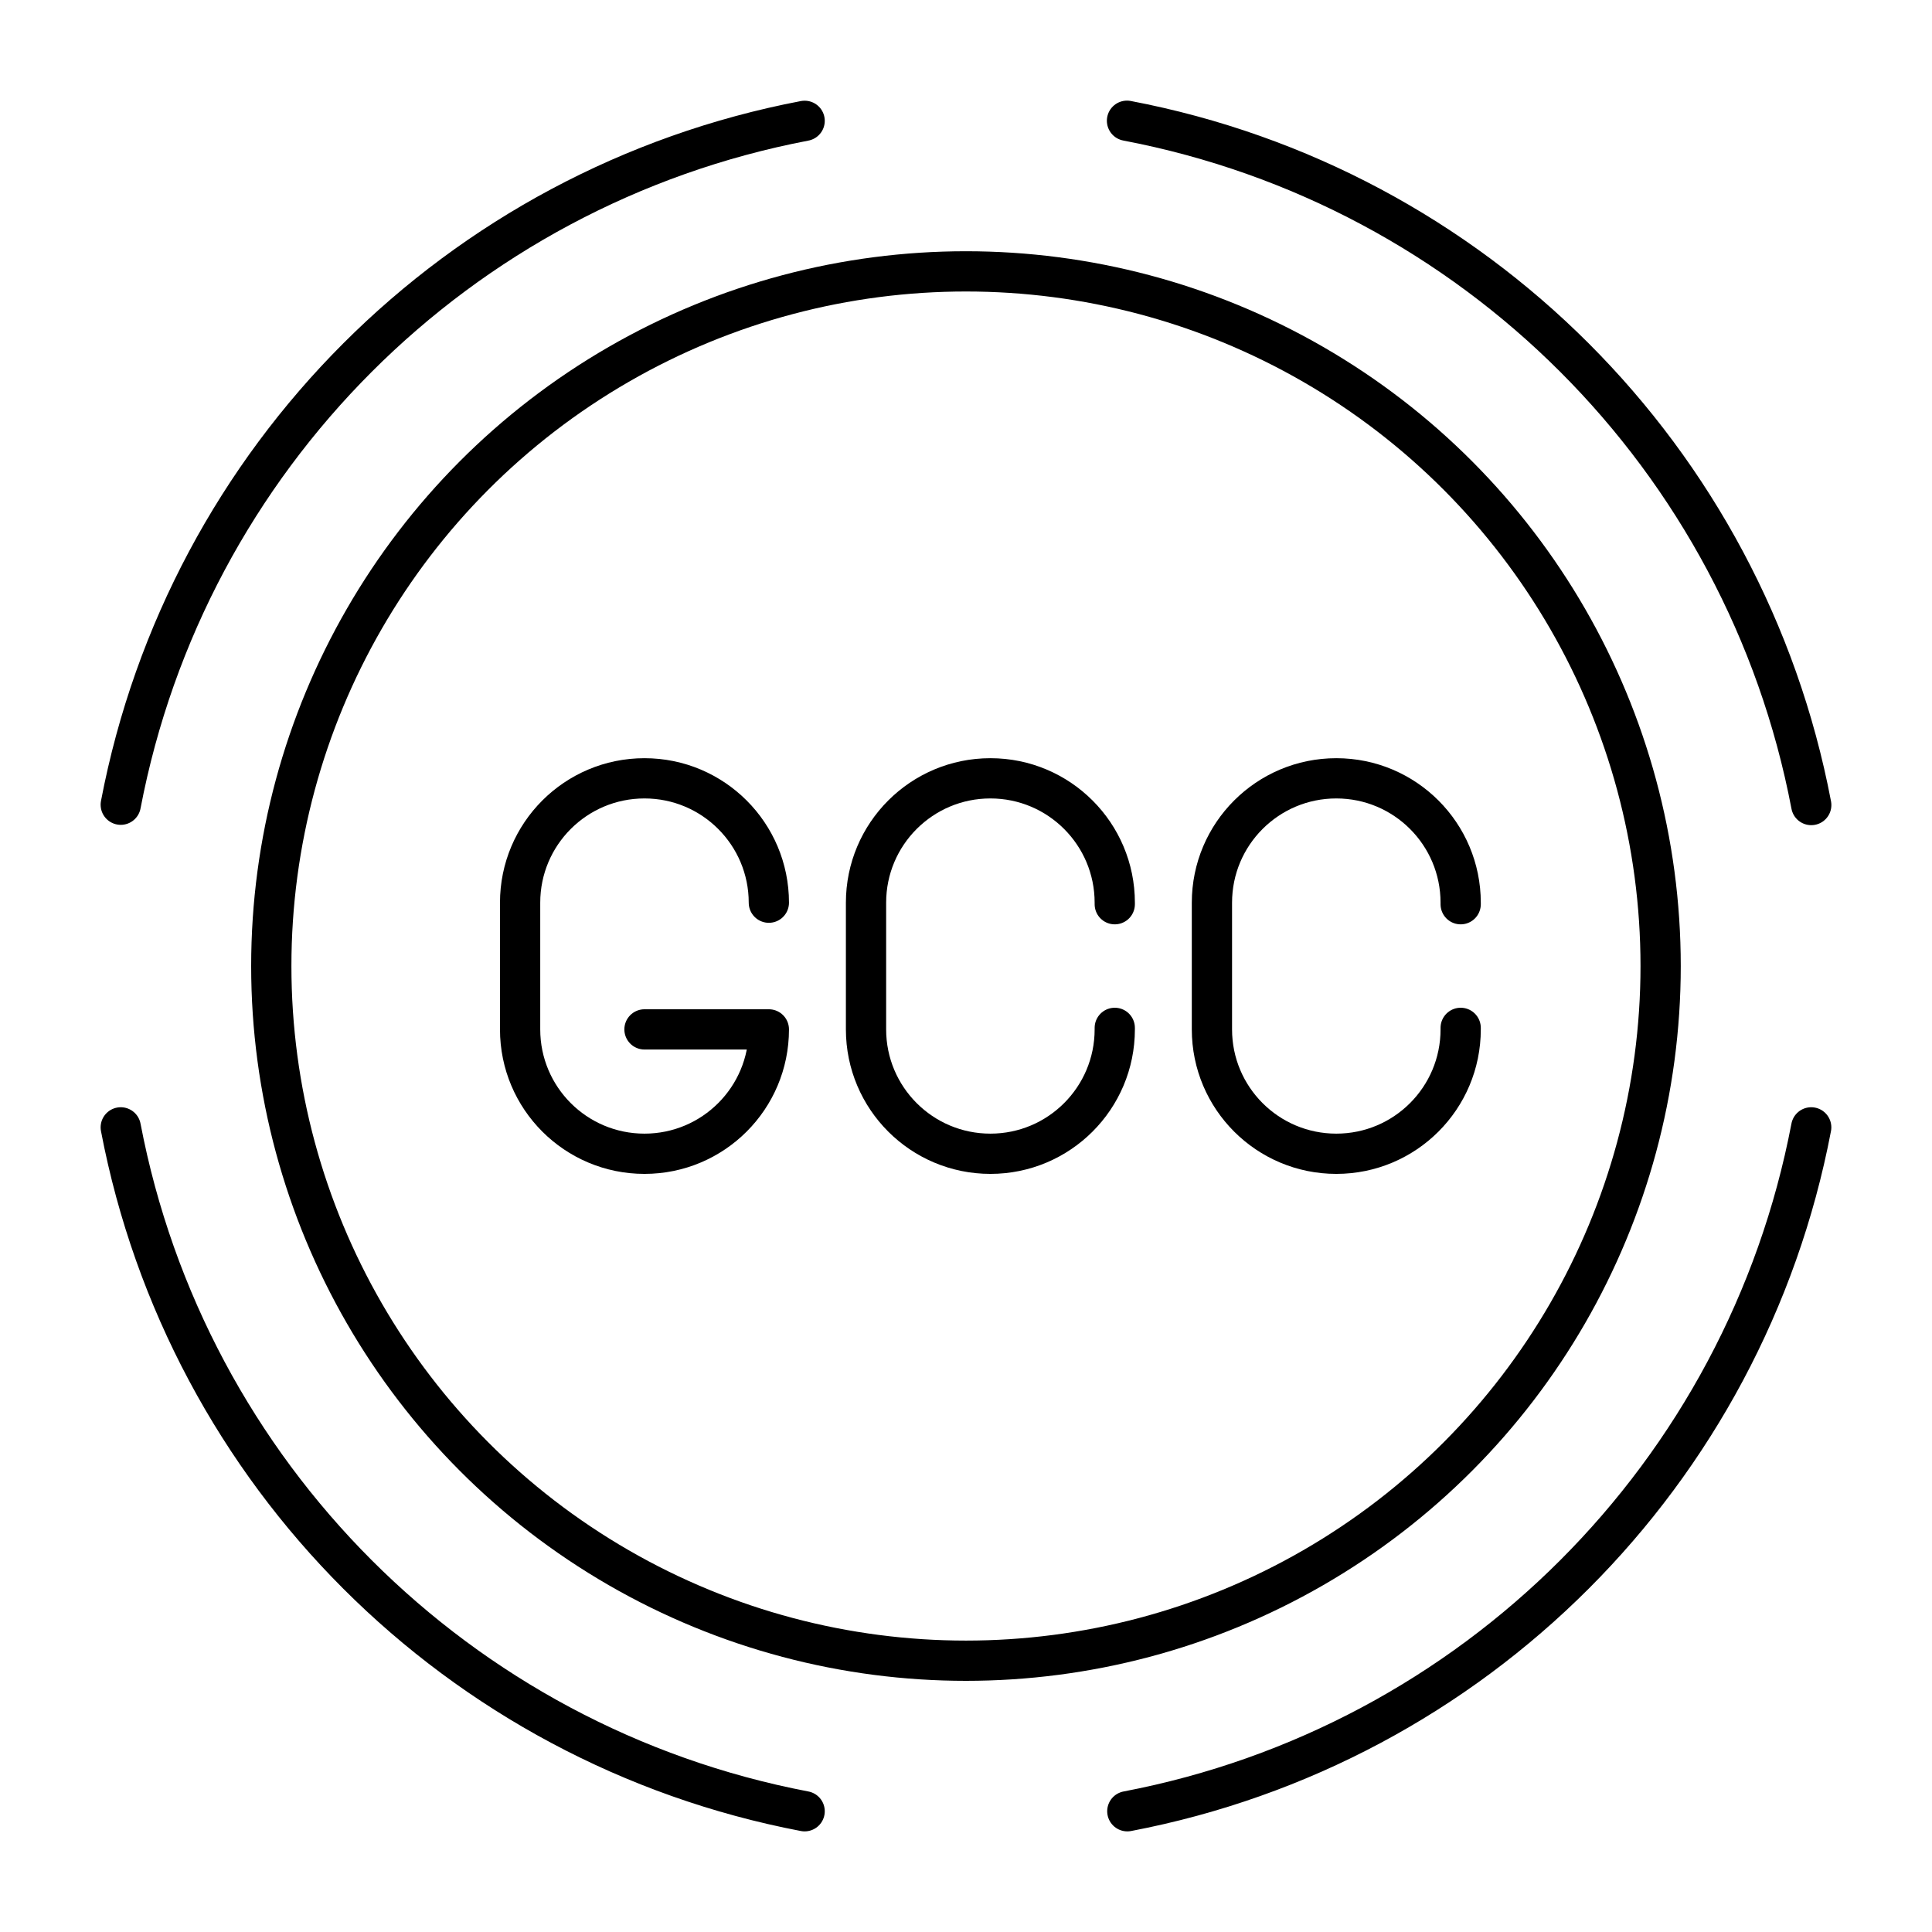 <?xml version="1.0" encoding="UTF-8"?><svg id="a" xmlns="http://www.w3.org/2000/svg" viewBox="0 0 48 48"><defs><style>.j{fill:none;stroke:#000;stroke-linecap:round;stroke-linejoin:round;}</style></defs><path id="b" class="j" d="M44.999,28.009c-1.644,8.612-8.379,15.347-16.991,16.991"/><path id="c" class="j" d="M28,3c8.618,1.642,15.359,8.382,17,17.001"/><path id="d" class="j" d="M3,19.993C4.644,11.381,11.379,4.645,19.991,3.002"/><path id="e" class="j" d="M19.991,45c-8.612-1.644-15.347-8.379-16.991-16.991"/><circle id="f" class="j" cx="23.999" cy="24.001" r="17.259"/><path id="g" class="j" d="M27.696,25.537v.038c0,1.707-1.383,3.09-3.09,3.09h0c-1.707,0-3.09-1.383-3.09-3.09v-3.148c0-1.707,1.383-3.09,3.09-3.09h0c1.707,0,3.09,1.383,3.09,3.09v.038"/><path id="h" class="j" d="M19.102,22.427c0-1.707-1.383-3.09-3.09-3.09h0c-1.707,0-3.09,1.383-3.09,3.09v3.148c0,1.707,1.383,3.09,3.09,3.09h0c1.707,0,3.09-1.383,3.09-3.09h-3.09"/><path id="i" class="j" d="M36.29,25.537v.038c0,1.707-1.383,3.09-3.09,3.09h0c-1.707,0-3.09-1.383-3.09-3.09v-3.148c0-1.707,1.383-3.09,3.09-3.09h0c1.707,0,3.09,1.383,3.09,3.09v.038"/></svg>